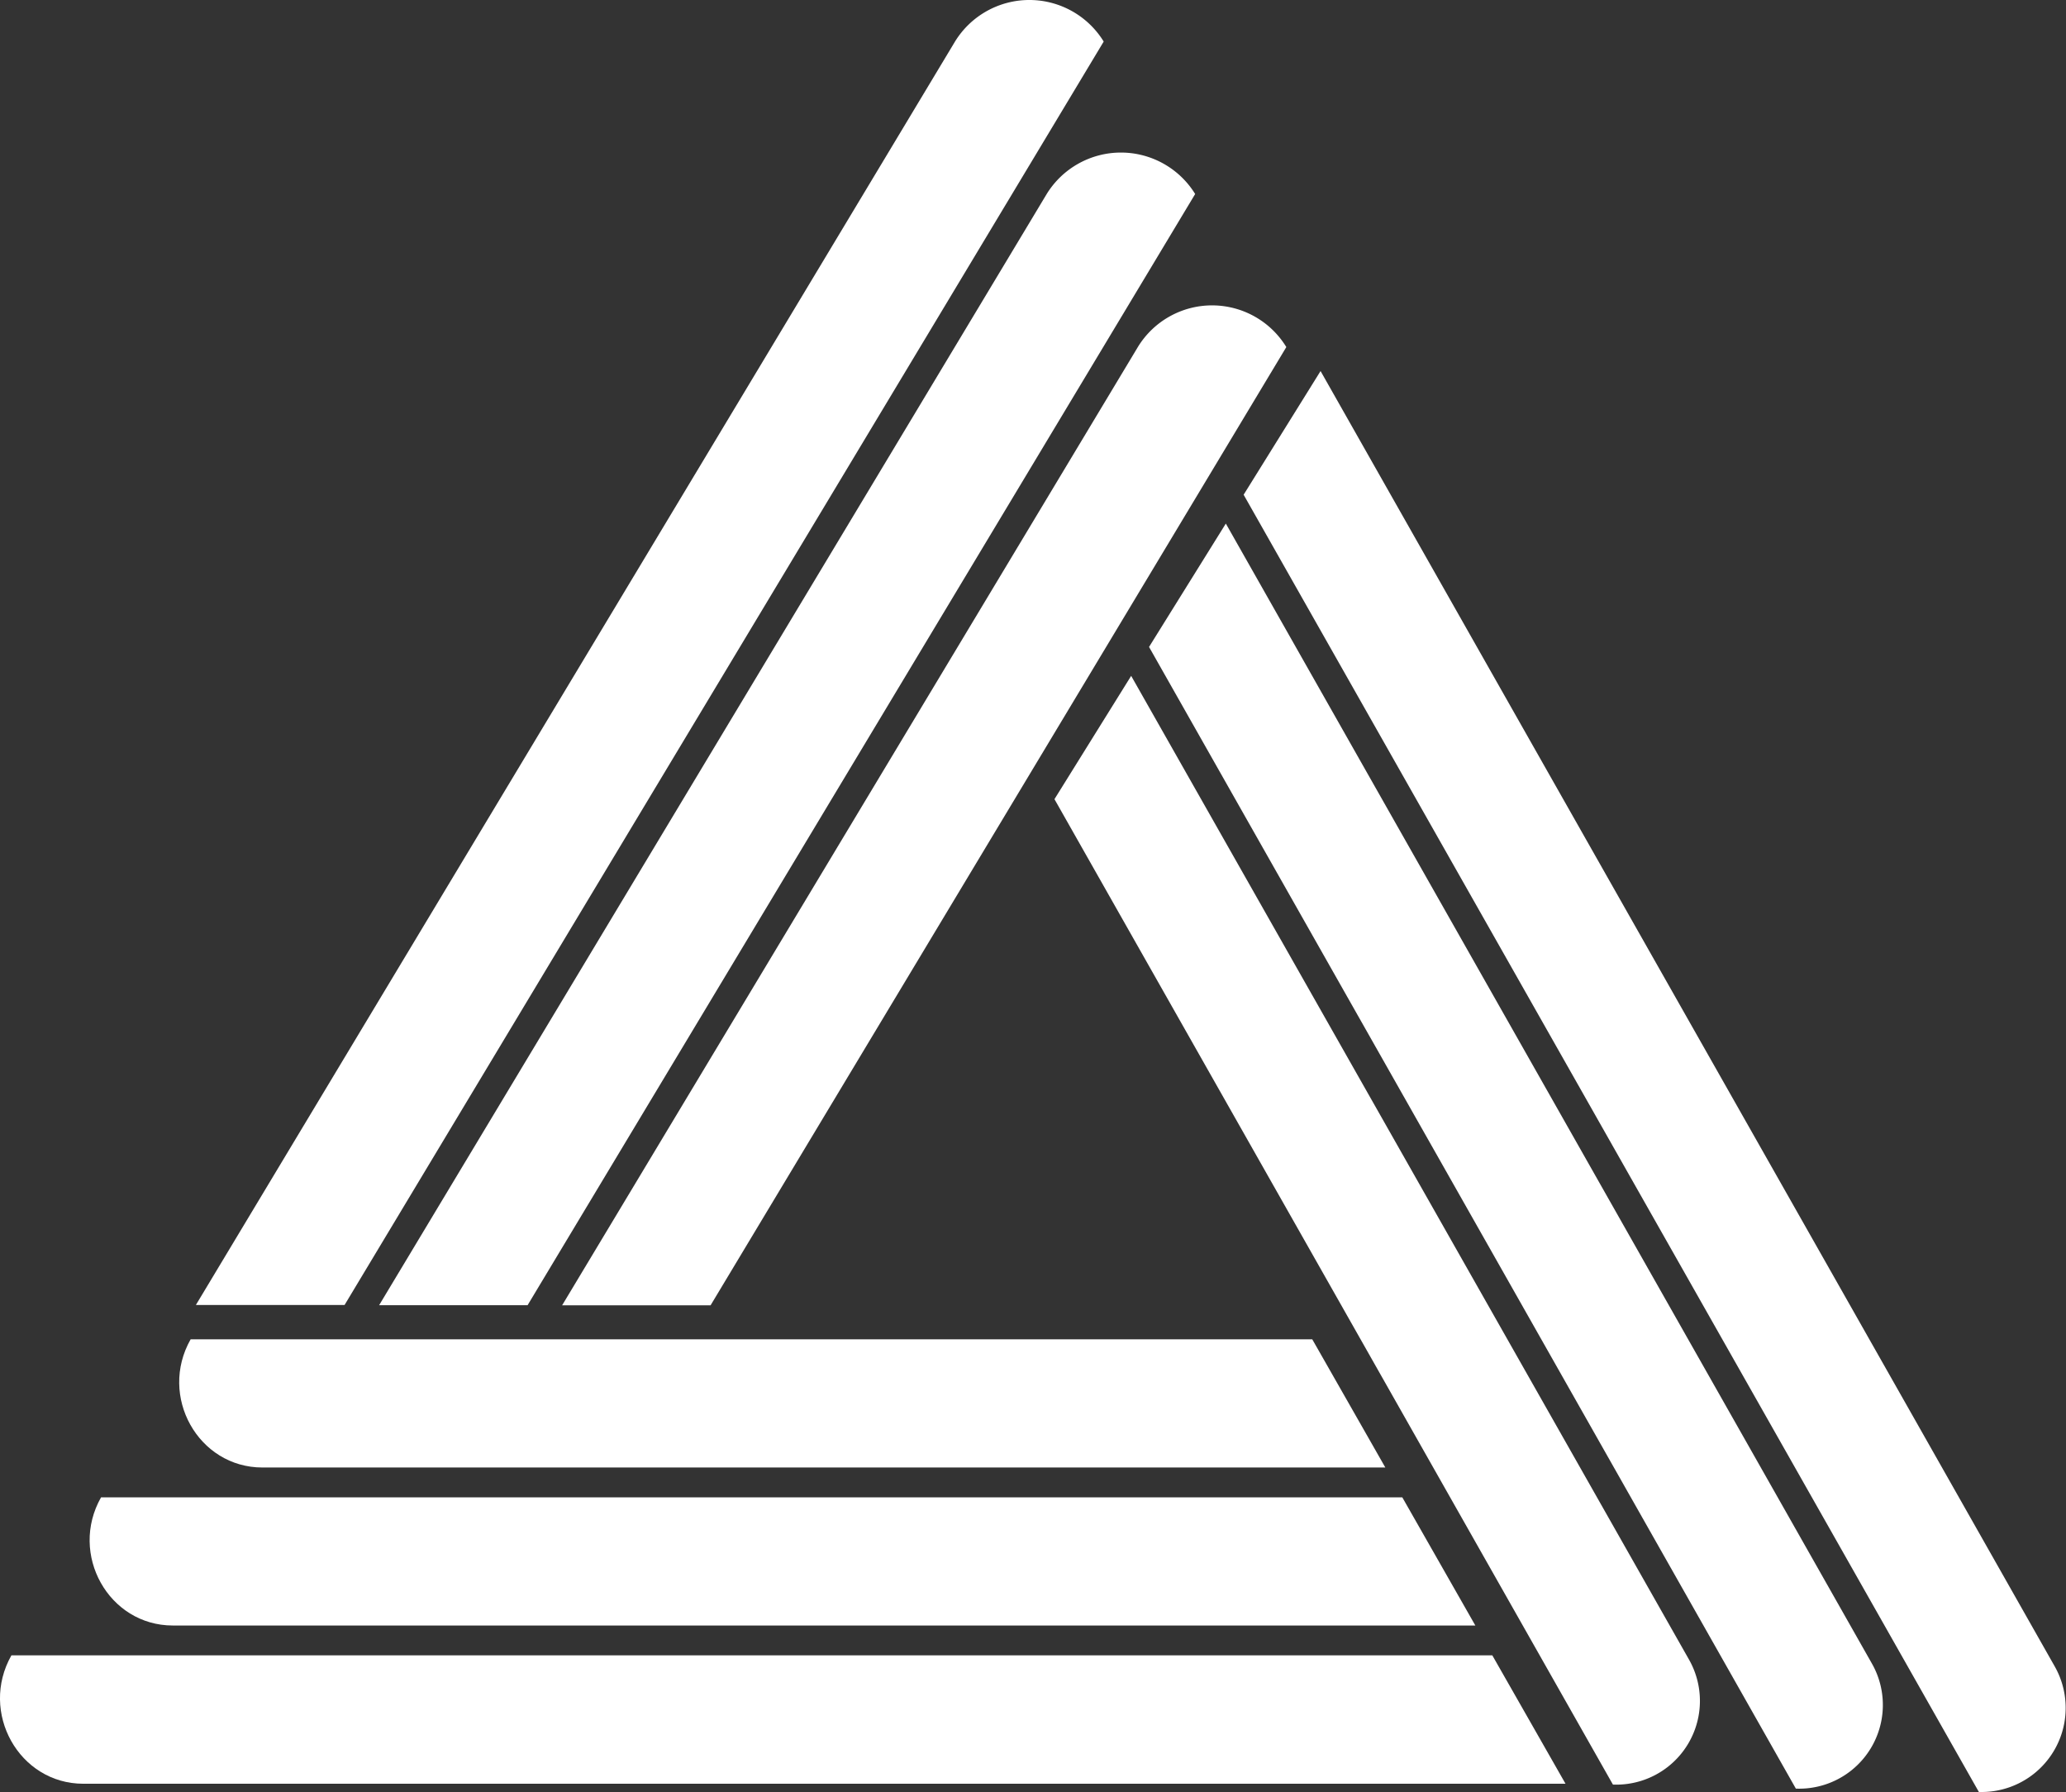 <svg id="Слой_1" data-name="Слой 1" xmlns="http://www.w3.org/2000/svg" viewBox="0 0 271.5 235.46"><rect x="0" y="0" width="271.5" height="235.46" fill="#333333" stroke="none"/><defs><style>.cls-1{fill:#fff;}</style></defs><title>logo</title><path class="cls-1" d="M3200.92,883.36l-9.62-16.87H2996.69c-4.24,7.48,1,16.87,9.45,16.87h194.78Z" transform="translate(-2995.19 -649)"/><path class="cls-1" d="M3189.07,862.57l-9.6-16.84h-171c-4.24,7.47,1,16.84,9.43,16.84h171.17Z" transform="translate(-2995.19 -649)"/><path class="cls-1" d="M3177.24,841.81l-9.6-16.84h-147.4c-4.24,7.47,1,16.84,9.43,16.84h147.56Z" transform="translate(-2995.19 -649)"/><path class="cls-1" d="M3120.69,654.46l-99.76,166h19.54l99.76-166h0A11.47,11.47,0,0,0,3120.69,654.46Z" transform="translate(-2995.19 -649)"/><path class="cls-1" d="M3144.74,694.56L3069.06,820.5h19.51l75.66-125.9h0A11.43,11.43,0,0,0,3144.74,694.56Z" transform="translate(-2995.19 -649)"/><path class="cls-1" d="M3132.74,674.49l-87.73,146h19.51l87.73-146h0A11.46,11.46,0,0,0,3132.74,674.49Z" transform="translate(-2995.19 -649)"/><path class="cls-1" d="M3143.84,737.8L3133.76,754l73.39,129.47h0a11,11,0,0,0,10-16.42Z" transform="translate(-2995.19 -649)"/><path class="cls-1" d="M3156.28,717.79L3146.19,734l85,150h0a11,11,0,0,0,10-16.42Z" transform="translate(-2995.19 -649)"/><path class="cls-1" d="M3168.73,697.75L3158.62,714l96.62,170.44h0a11.05,11.05,0,0,0,10-16.44Z" transform="translate(-2995.19 -649)"/></svg>